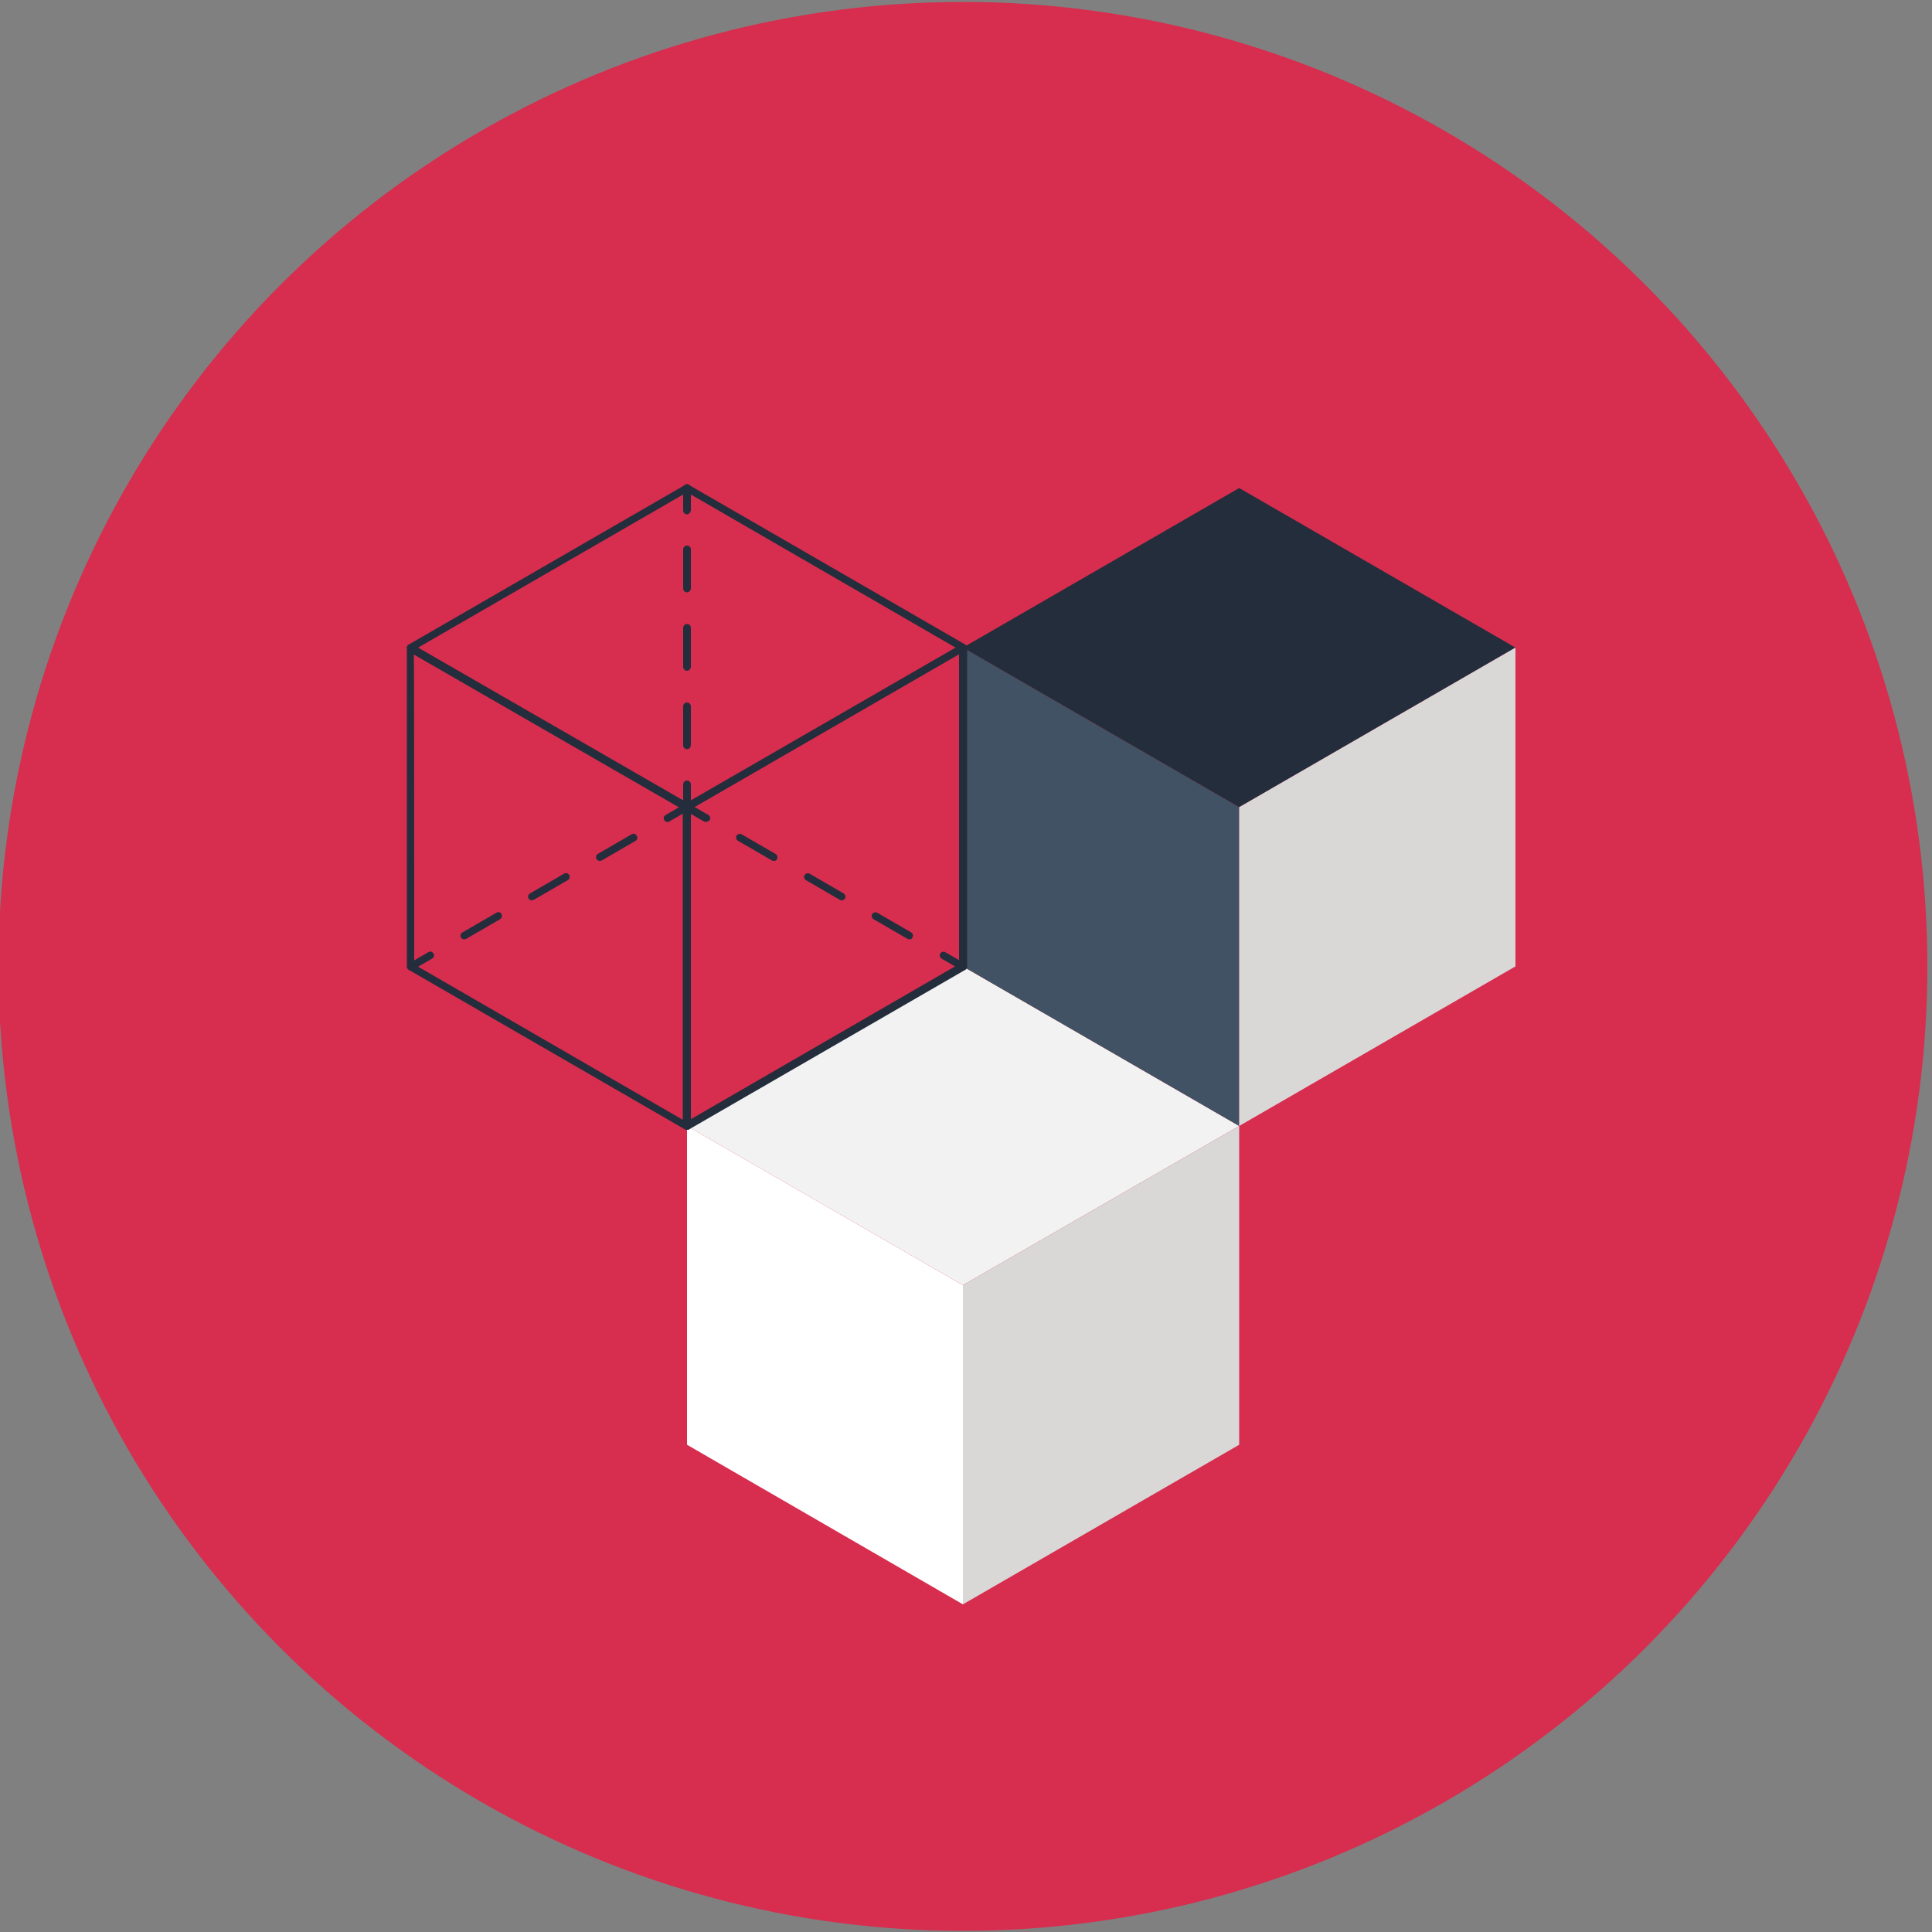 <?xml version="1.0" encoding="utf-8"?>
<!-- Generator: Adobe Illustrator 21.0.1, SVG Export Plug-In . SVG Version: 6.00 Build 0)  -->
<svg version="1.1" id="Layer_1" xmlns="http://www.w3.org/2000/svg" xmlns:xlink="http://www.w3.org/1999/xlink" x="0px" y="0px"
	 viewBox="0 0 500 500" style="enable-background:new 0 0 500 500;" xml:space="preserve">
<rect x="0" y="0" width="500" height="500" fill="#808080" stroke="none"/>
<style type="text/css">
	.st0{fill:#D72D4E;enable-background:new    ;}
	.st1{fill:#FFFFFF;}
	.st2{fill:#F2F2F2;}
	.st3{fill:#D9D8D7;}
	.st4{fill:#405263;}
	.st5{fill:#242D3C;}
</style>
<g>
	<circle class="st0" cx="249.2" cy="250.1" r="249.6"/>
	<polygon class="st1" points="249.2,415.2 177.8,373.9 177.8,291.4 249.2,332.6 	"/>
	<polygon class="st2" points="249.2,250.1 177.8,291.4 249.2,332.6 320.7,291.4 	"/>
	<polygon class="st3" points="249.2,415.2 320.7,373.9 320.7,291.4 249.2,332.6 	"/>
	<polygon class="st4" points="320.7,291.4 249.2,250.1 249.2,167.6 320.7,208.9 	"/>
	<polygon class="st5" points="320.7,126.3 249.2,167.6 320.7,208.9 392.2,167.6 	"/>
	<polygon class="st3" points="320.7,291.4 392.2,250.1 392.2,167.6 320.7,208.9 	"/>
	<g>
		<path class="st5" d="M177.8,292.4c-0.2,0-0.3,0-0.5-0.1L105.8,251c-0.3-0.2-0.5-0.5-0.5-0.8v-82.5c0-0.3,0.2-0.7,0.5-0.8
			c0.3-0.2,0.7-0.2,1,0l71.5,41.3c0.3,0.2,0.5,0.5,0.5,0.8v82.5c0,0.3-0.2,0.7-0.5,0.8C178.1,292.3,177.9,292.4,177.8,292.4z
			 M107.2,249.6l69.5,40.2v-80.3l-69.6-40.1C107.2,169.3,107.2,249.6,107.2,249.6z"/>
		<path class="st5" d="M177.8,209.8c-0.2,0-0.3,0-0.5-0.1l-71.5-41.3c-0.3-0.2-0.5-0.5-0.5-0.8s0.2-0.7,0.5-0.8l71.5-41.3
			c0.3-0.2,0.7-0.2,1,0l71.5,41.3c0.3,0.2,0.5,0.5,0.5,0.8s-0.2,0.7-0.5,0.8l-71.5,41.3C178.1,209.8,177.9,209.8,177.8,209.8z
			 M108.2,167.6l69.6,40.1l69.5-40.1l-69.5-40.2L108.2,167.6z"/>
		<path class="st5" d="M249.2,251.1c-0.2,0-0.3,0-0.5-0.1l-5-2.9c-0.5-0.3-0.6-0.9-0.4-1.3c0.3-0.5,0.9-0.6,1.3-0.4l5,2.9
			c0.5,0.3,0.6,0.9,0.4,1.3C249.9,250.9,249.6,251.1,249.2,251.1z"/>
		<path class="st5" d="M235.4,243.1c-0.2,0-0.3,0-0.5-0.1l-8.8-5.1c-0.5-0.3-0.6-0.9-0.4-1.3c0.3-0.5,0.9-0.6,1.3-0.4l8.8,5.1
			c0.5,0.3,0.6,0.9,0.3,1.3C236.1,242.9,235.8,243.1,235.4,243.1z M217.9,233c-0.2,0-0.3,0-0.5-0.1l-8.8-5.1
			c-0.5-0.3-0.6-0.9-0.4-1.3c0.3-0.5,0.9-0.6,1.3-0.4l8.8,5.1c0.5,0.3,0.6,0.9,0.4,1.3C218.5,232.8,218.2,233,217.9,233z
			 M200.3,222.8c-0.2,0-0.3,0-0.5-0.1l-8.8-5.1c-0.5-0.3-0.6-0.9-0.4-1.3c0.3-0.5,0.9-0.6,1.3-0.4l8.8,5.1c0.5,0.3,0.6,0.9,0.4,1.3
			C201,222.7,200.6,222.8,200.3,222.8z"/>
		<path class="st5" d="M182.7,212.7c-0.2,0-0.3,0-0.5-0.1l-4.5-2.6l-4.5,2.6c-0.5,0.3-1,0.1-1.3-0.4s-0.1-1,0.4-1.3l5-2.9
			c0.3-0.2,0.7-0.2,1,0l5,2.9c0.5,0.3,0.6,0.9,0.4,1.3C183.4,212.5,183.1,212.7,182.7,212.7z"/>
		<path class="st5" d="M120.1,243.1c-0.3,0-0.7-0.2-0.8-0.5c-0.3-0.5-0.1-1,0.4-1.3l8.8-5.1c0.5-0.3,1.1-0.1,1.3,0.4s0.1,1-0.4,1.3
			l-8.8,5.1C120.4,243.1,120.2,243.1,120.1,243.1z M137.6,233c-0.3,0-0.7-0.2-0.8-0.5c-0.3-0.5-0.1-1,0.4-1.3l8.8-5.1
			c0.5-0.3,1.1-0.1,1.3,0.4c0.3,0.5,0.1,1-0.4,1.3l-8.8,5.1C138,232.9,137.8,233,137.6,233z M155.2,222.8c-0.3,0-0.7-0.2-0.8-0.5
			c-0.3-0.5-0.1-1,0.3-1.3l8.8-5.1c0.5-0.3,1-0.1,1.3,0.4s0.1,1-0.3,1.3l-8.8,5.1C155.5,222.8,155.4,222.8,155.2,222.8z"/>
		<path class="st5" d="M106.3,251.1c-0.3,0-0.7-0.2-0.8-0.5c-0.3-0.5-0.1-1.1,0.4-1.3l5-2.9c0.5-0.3,1-0.1,1.3,0.4s0.1,1-0.4,1.3
			l-5,2.9C106.6,251,106.4,251.1,106.3,251.1z"/>
		<path class="st5" d="M177.8,292.4c-0.2,0-0.3,0-0.5-0.1c-0.3-0.2-0.5-0.5-0.5-0.8V209c0-0.3,0.2-0.7,0.5-0.8l71.5-41.3
			c0.3-0.2,0.7-0.2,1,0s0.5,0.5,0.5,0.8v82.5c0,0.3-0.2,0.7-0.5,0.8l-71.5,41.3C178.1,292.3,177.9,292.4,177.8,292.4z M178.7,209.4
			v80.3l69.5-40.2v-80.3L178.7,209.4z"/>
		<path class="st5" d="M177.8,133.1c-0.5,0-1-0.4-1-1v-5.8c0-0.5,0.4-1,1-1c0.5,0,1,0.4,1,1v5.8
			C178.7,132.6,178.3,133.1,177.8,133.1z"/>
		<path class="st5" d="M177.8,193.9L177.8,193.9c-0.5,0-1-0.4-1-1v-10.1c0-0.5,0.4-1,1-1l0,0c0.5,0,1,0.4,1,1v10.1
			C178.7,193.5,178.3,193.9,177.8,193.9z M177.8,173.6c-0.5,0-1-0.4-1-1v-10.1c0-0.5,0.4-1,1-1s1,0.4,1,1v10.1
			C178.7,173.2,178.3,173.6,177.8,173.6z M177.8,153.3c-0.5,0-1-0.4-1-1v-10.1c0-0.5,0.4-1,1-1c0.5,0,1,0.4,1,1v10.1
			C178.7,152.9,178.3,153.3,177.8,153.3z"/>
		<path class="st5" d="M177.8,209.8c-0.5,0-1-0.4-1-1V203c0-0.5,0.4-1,1-1c0.5,0,1,0.4,1,1v5.8C178.7,209.4,178.3,209.8,177.8,209.8
			z"/>
	</g>
</g>
</svg>
